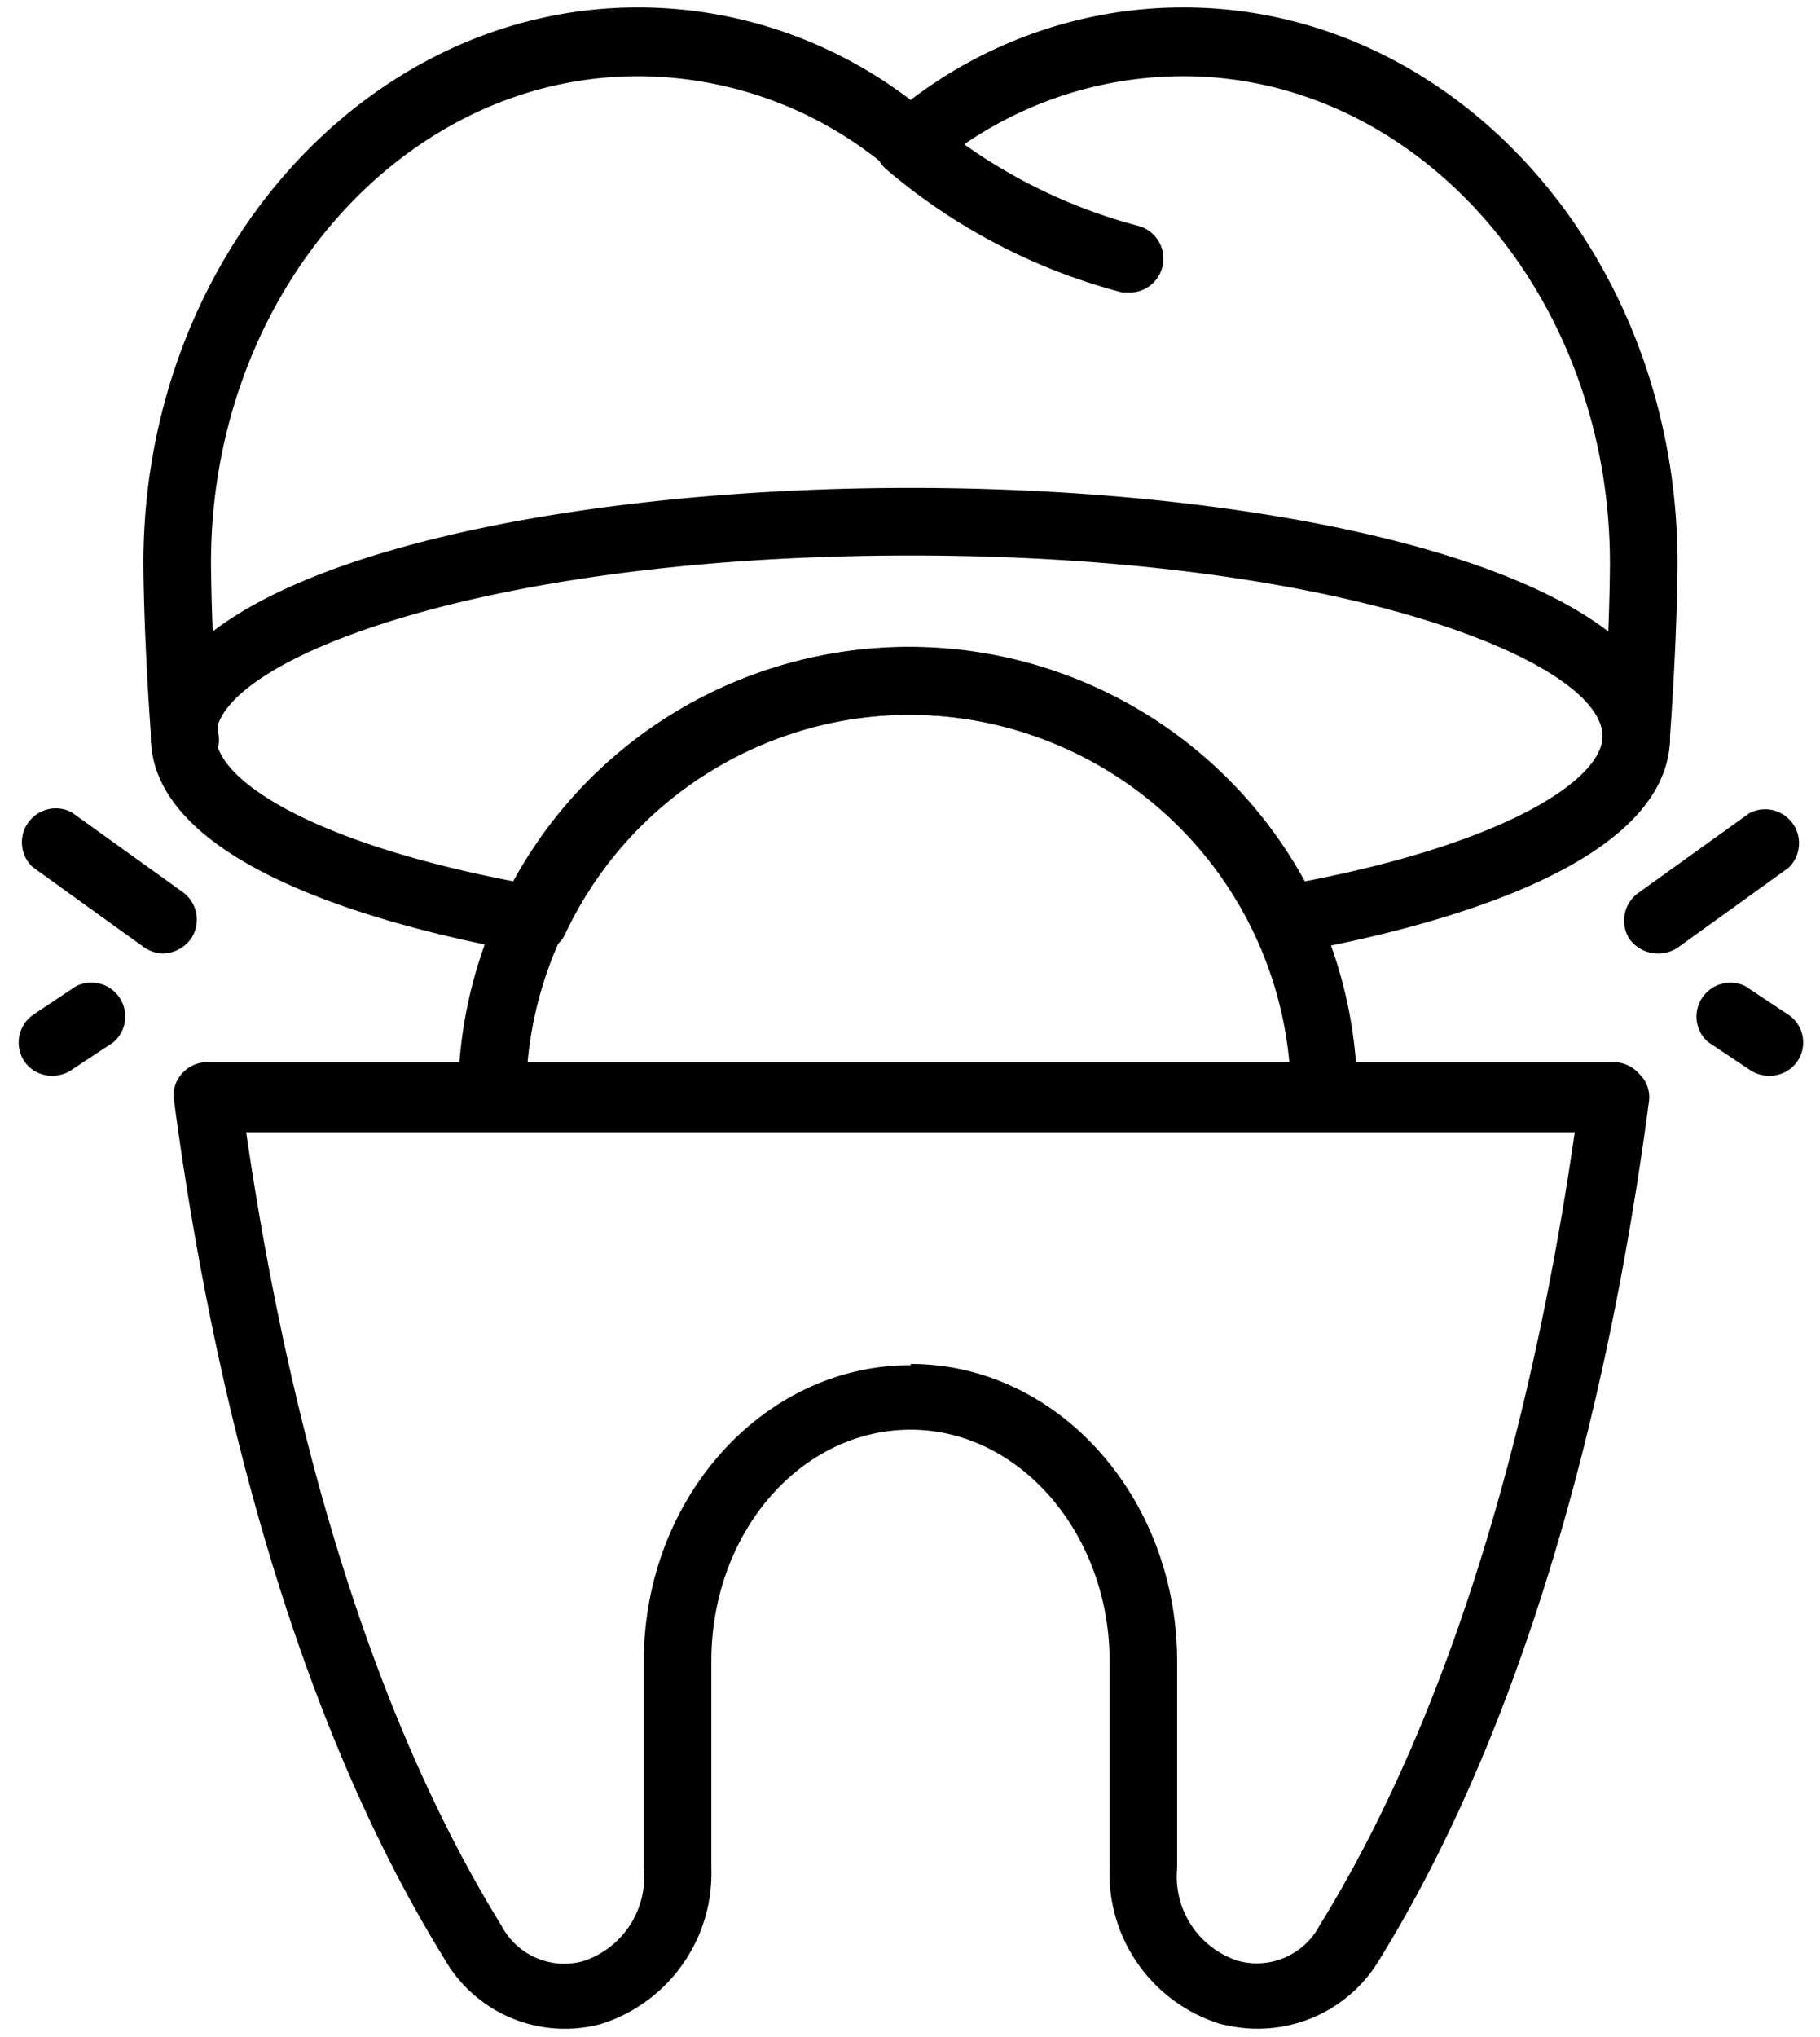 <svg width="59" height="66" xmlns="http://www.w3.org/2000/svg"><path d="M36.67 9.48h-.28a19.33 19.33 0 0 1-7.62-3.96 1.1 1.1 0 1 1 1.5-1.6 17.38 17.38 0 0 0 6.67 3.41 1.1 1.1 0 0 1-.28 2.15h.01Z"/><path d="M53.02 25.22h-.08a1.1 1.1 0 0 1-1-1.17c.25-3.51.25-5.78.25-5.8 0-8.7-6.21-15.78-13.83-15.78-2.99 0-5.87 1.07-8.14 3a1.13 1.13 0 0 1-1.4 0 12.6 12.6 0 0 0-8.14-3c-7.63 0-13.84 7.08-13.84 15.77 0 0 0 2.17.24 5.53a1.1 1.1 0 1 1-2.18.15c-.25-3.44-.25-5.59-.25-5.68 0-9.9 7.19-18 16.03-18 3.2 0 6.3 1.06 8.84 3 2.54-1.94 5.64-3 8.84-3 8.83 0 16.02 8.04 16.02 18 0 .1 0 2.36-.27 6a1.11 1.11 0 0 1-1.1.98ZM40.74 65.74c-.4 0-.8-.06-1.2-.16a5.1 5.1 0 0 1-3.57-5.04v-6.71c0-4.11-2.9-7.5-6.45-7.5-3.56 0-6.46 3.33-6.46 7.5v6.7a5.12 5.12 0 0 1-3.55 5.05 4.5 4.5 0 0 1-5.12-2.13c-5.31-8.6-7.7-19.87-8.75-27.8a1.04 1.04 0 0 1 .25-.85 1.1 1.1 0 0 1 .83-.38h45.6a1.1 1.1 0 0 1 .82.38 1.04 1.04 0 0 1 .31.93c-1.05 7.94-3.43 19.2-8.75 27.8a4.58 4.58 0 0 1-3.96 2.21ZM29.52 44.2c4.77 0 8.64 4.32 8.64 9.64v6.7a2.87 2.87 0 0 0 1.97 3 2.3 2.3 0 0 0 2.65-1.15c4.85-7.85 7.16-18 8.27-25.7H7.98c1.11 7.62 3.42 17.85 8.27 25.7a2.3 2.3 0 0 0 2.66 1.16 2.87 2.87 0 0 0 1.96-3v-6.71c0-5.29 3.87-9.6 8.65-9.6v-.04Z"/><path d="M41.7 30.9a1.1 1.1 0 0 1-.99-.63 12.37 12.37 0 0 0-22.39 0 1.11 1.11 0 0 1-1.19.61c-4.57-.82-12.24-2.82-12.24-7.02 0-5.29 12.4-8.05 24.63-8.05 12.23 0 24.62 2.76 24.62 8.05 0 4.2-7.67 6.2-12.24 7.02l-.2.02Zm-12.18-9.94a14.62 14.62 0 0 1 12.78 7.6c6.65-1.28 9.65-3.34 9.65-4.7 0-2.45-8.54-5.86-22.43-5.86C15.62 18 7 21.41 7 23.86c0 1.38 3 3.42 9.65 4.7a14.62 14.62 0 0 1 12.87-7.6Z"/><path d="M42.95 36.63H15.93a1.08 1.08 0 0 1-1.08-1.08 14.57 14.57 0 0 1 29.15 0 1.08 1.08 0 0 1-1.05 1.08ZM17.1 34.45h24.7a12.4 12.4 0 0 0-24.7 0Zm36.64-3.55a1.15 1.15 0 0 1-.9-.45 1.1 1.1 0 0 1 .25-1.5l3.62-2.6a1.1 1.1 0 0 1 1.27 1.77l-3.61 2.6c-.19.12-.4.18-.63.18Zm3.6 3.96c-.21 0-.42-.06-.6-.18l-1.38-.92a1.1 1.1 0 0 1 1.21-1.81l1.37.91a1.08 1.08 0 0 1-.6 2ZM5.3 30.9c-.23 0-.45-.08-.64-.21l-3.61-2.6a1.1 1.1 0 0 1 1.27-1.77l3.62 2.6a1.1 1.1 0 0 1 .25 1.5 1.16 1.16 0 0 1-.9.48Zm-3.6 3.96a1.08 1.08 0 0 1-.92-.48 1.1 1.1 0 0 1 .3-1.5l1.38-.92a1.1 1.1 0 0 1 1.21 1.82l-1.38.91c-.18.12-.39.17-.6.17Z"/></svg>